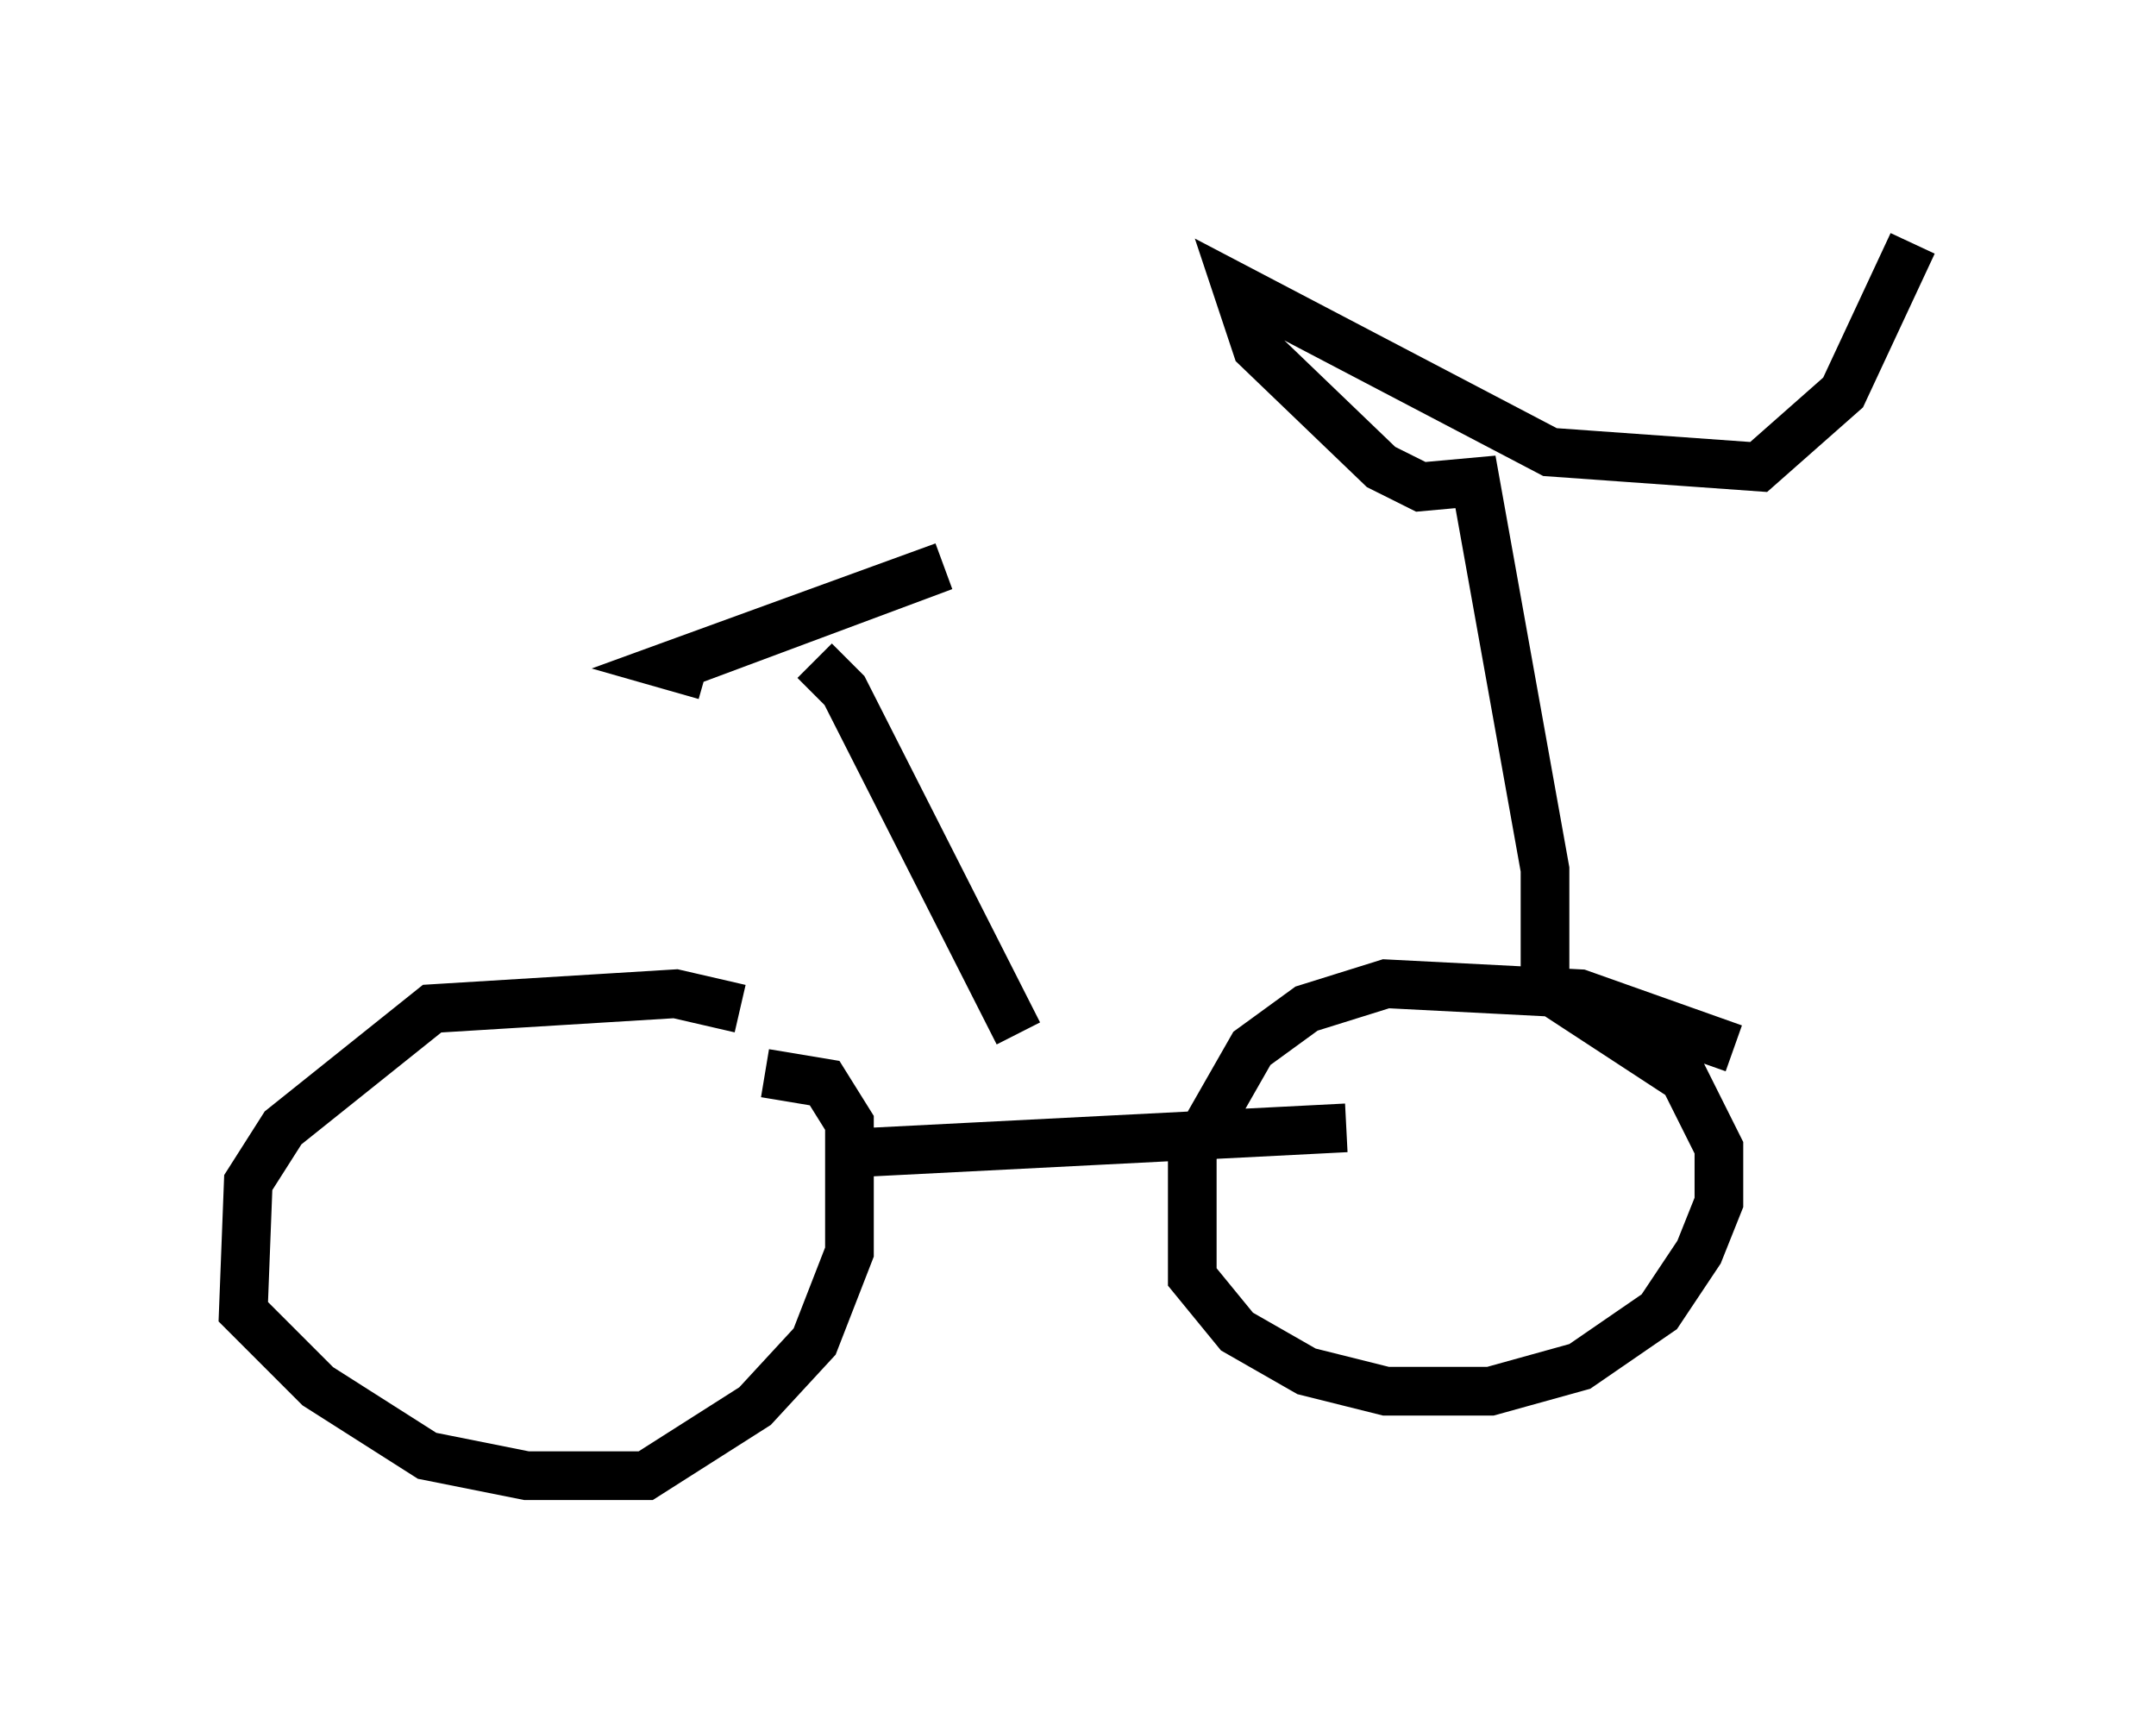 <?xml version="1.0" encoding="utf-8" ?>
<svg baseProfile="full" height="35.317" version="1.1" width="44.3" xmlns="http://www.w3.org/2000/svg" xmlns:ev="http://www.w3.org/2001/xml-events" xmlns:xlink="http://www.w3.org/1999/xlink"><defs /><rect fill="white" height="35.317" width="44.3" x="0" y="0" /><path d="M36.238, 22.559 m-0.613, -1.021 l-3.165, -1.123 -3.981, -0.204 l-1.633, 0.51 -1.123, 0.817 l-1.225, 2.144 0.0, 2.552 l0.919, 1.123 1.429, 0.817 l1.633, 0.408 2.144, 0.0 l1.838, -0.51 1.633, -1.123 l0.817, -1.225 0.408, -1.021 l0.0, -1.123 -0.715, -1.429 l-2.654, -1.735 m-16.742, 0.306 l-1.327, -0.306 -5.002, 0.306 l-3.063, 2.45 -0.715, 1.123 l-0.102, 2.654 1.531, 1.531 l2.246, 1.429 2.042, 0.408 l2.45, 0.0 2.246, -1.429 l1.225, -1.327 0.715, -1.838 l0.0, -2.654 -0.51, -0.817 l-1.225, -0.204 m1.94, 1.633 l10.004, -0.51 m4.083, -2.552 l0.0, -2.756 -1.429, -7.963 l-1.123, 0.102 -0.817, -0.408 l-2.552, -2.45 -0.408, -1.225 l6.431, 3.369 4.288, 0.306 l1.735, -1.531 1.429, -3.063 m-18.375, 16.231 l-3.573, -7.044 -0.613, -0.613 m-2.246, 0.306 l-0.715, -0.204 5.615, -2.042 l-5.206, 1.94 " fill="none" stroke="black" stroke-width="1" /></svg>